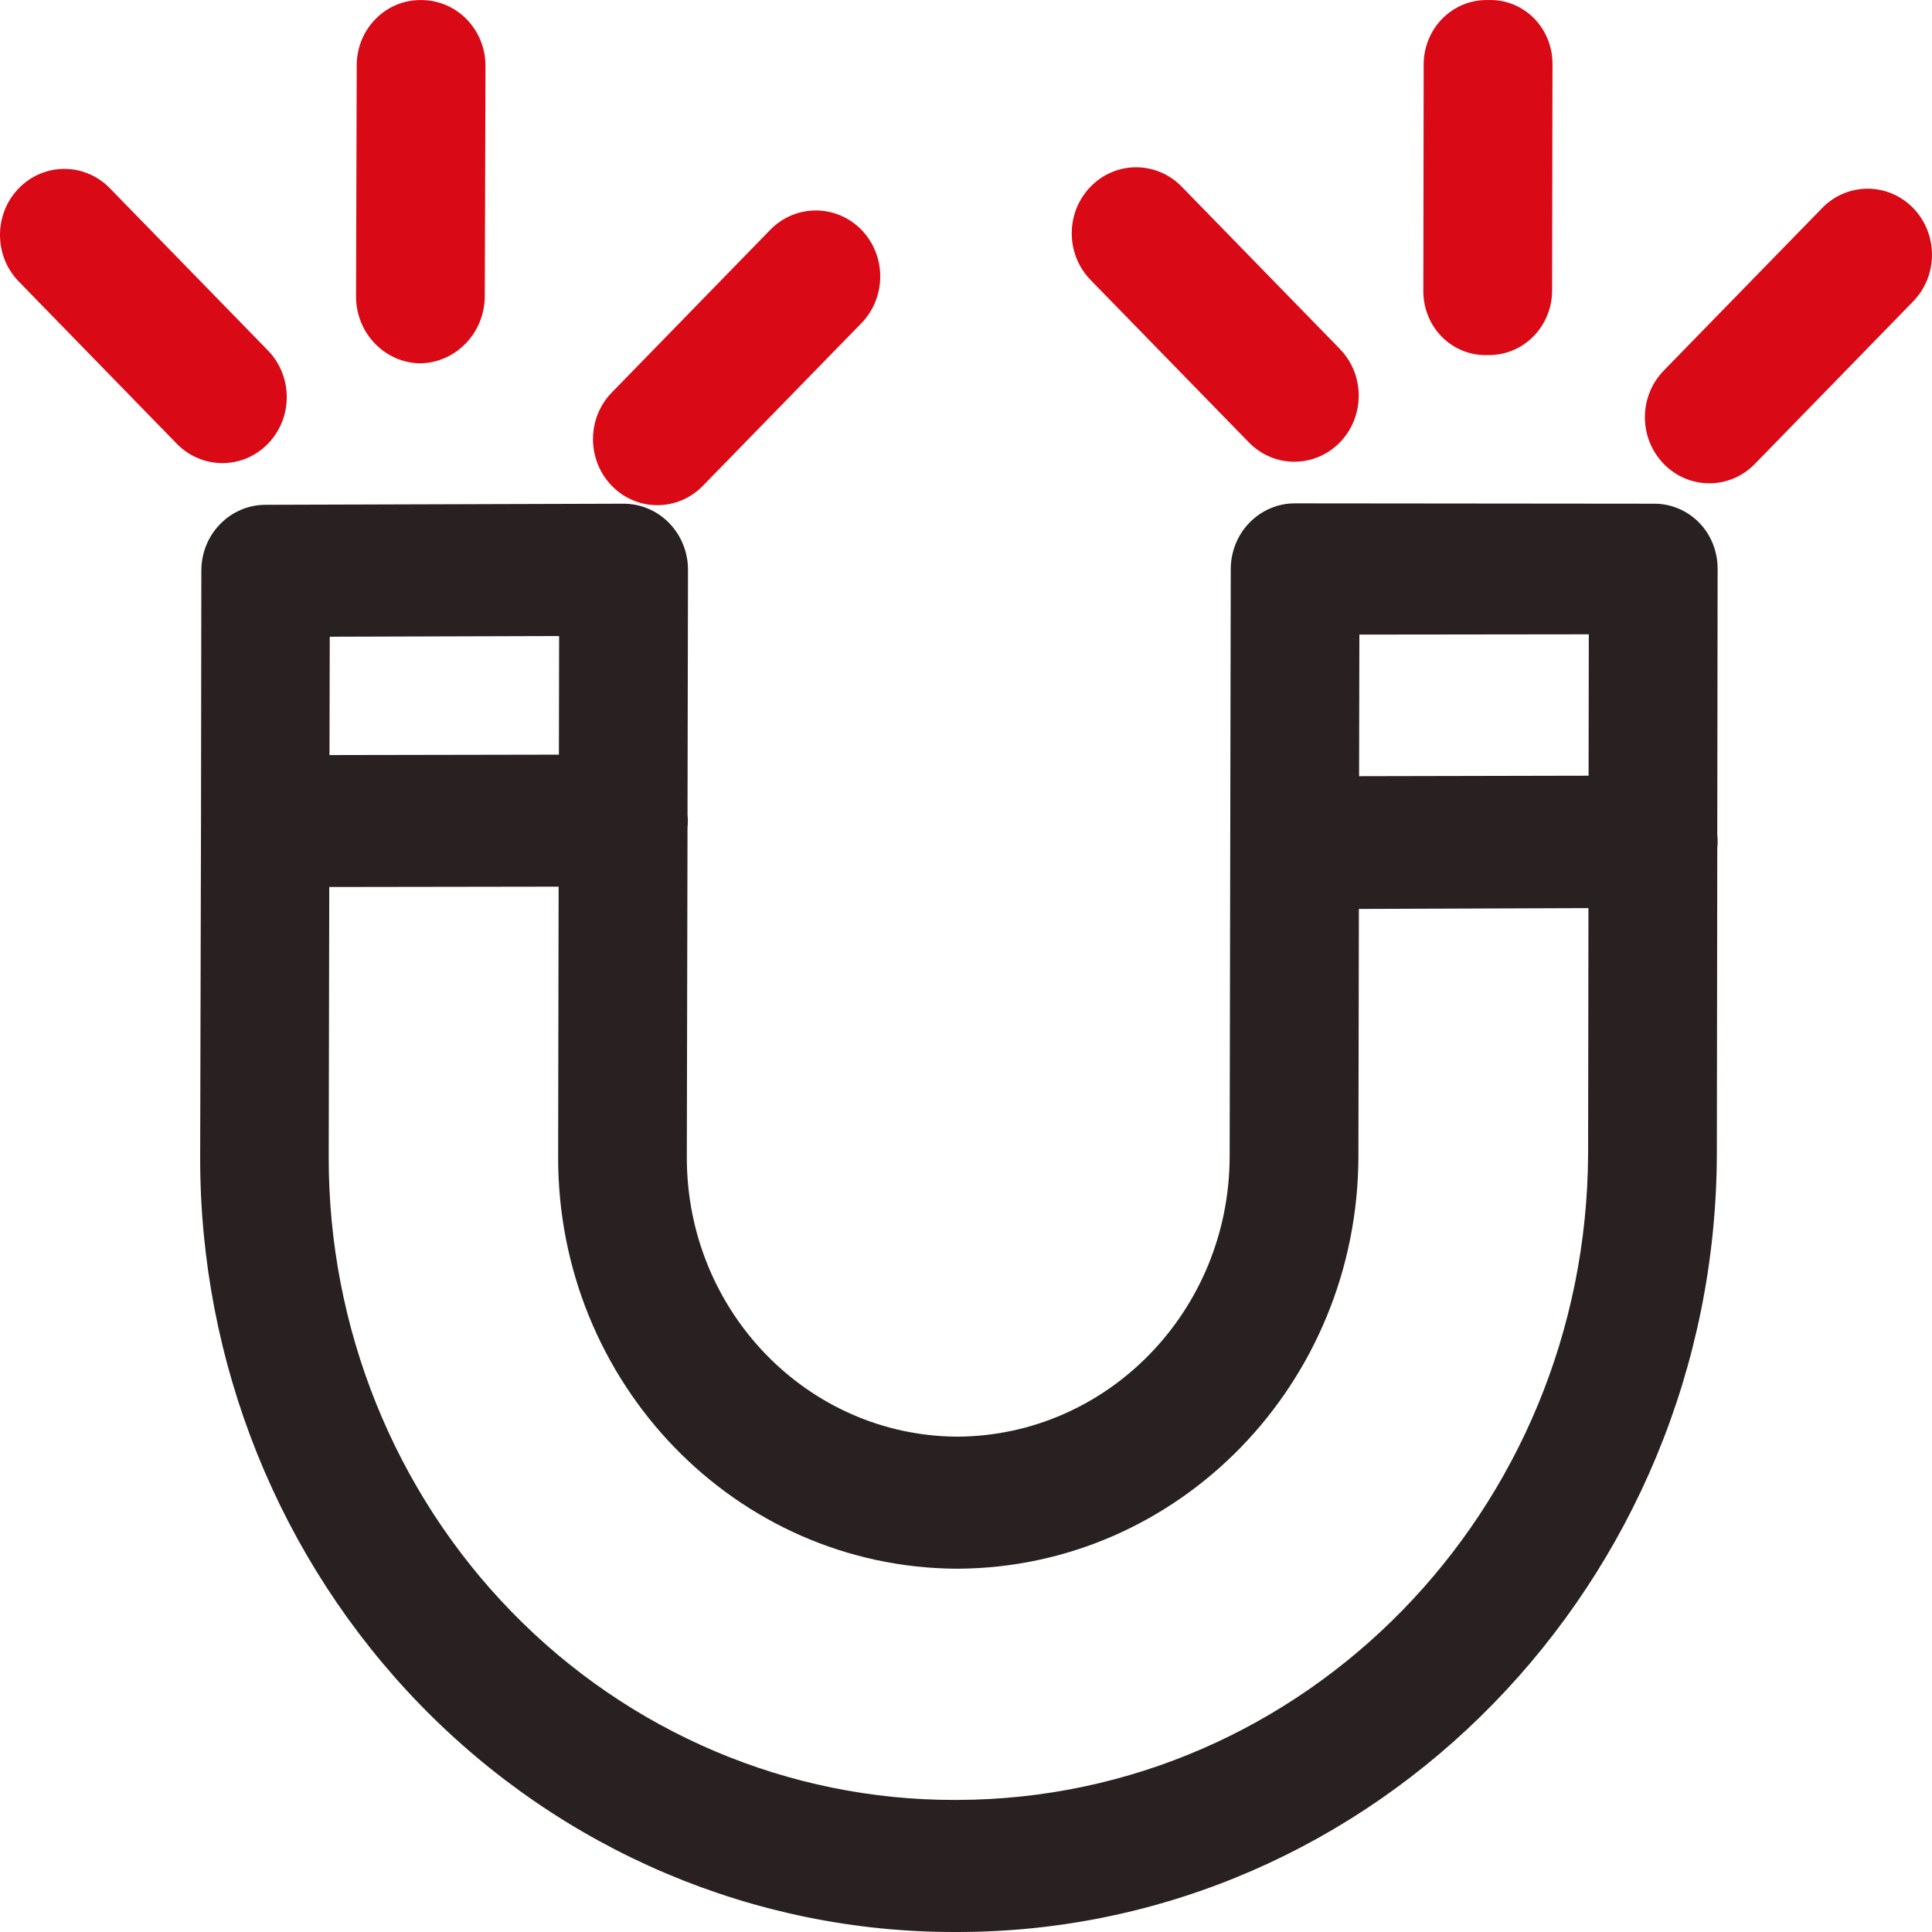 <svg width="28" height="28" viewBox="0 0 28 28" fill="none" xmlns="http://www.w3.org/2000/svg">
<g clip-path="url(#clip0)">
<path d="M24.62 7.569C24.444 7.393 24.207 7.296 23.961 7.3H23.96L18.769 7.295C18.522 7.294 18.286 7.394 18.111 7.572C17.936 7.75 17.838 7.992 17.837 8.245L17.821 16.76C17.817 18.995 16.056 20.808 13.878 20.821H13.873C11.701 20.809 9.949 18.996 9.954 16.768L9.964 11.993C9.967 11.96 9.969 11.926 9.969 11.892C9.969 11.864 9.967 11.834 9.964 11.806L9.971 8.26C9.972 8.006 9.874 7.762 9.699 7.581C9.524 7.401 9.286 7.3 9.038 7.3H9.036L3.845 7.316C3.332 7.318 2.917 7.745 2.918 8.271L2.913 11.903V11.906L2.901 16.77C2.895 19.75 4.046 22.609 6.099 24.716C8.151 26.823 10.938 28.005 13.841 28H13.875C19.931 28 24.868 22.932 24.882 16.719L24.888 12.292C24.895 12.227 24.895 12.161 24.888 12.096L24.893 8.241C24.893 7.989 24.796 7.746 24.62 7.569ZM23.026 9.193L23.023 11.242L19.697 11.249L19.701 9.197L23.026 9.193ZM8.103 9.218L8.1 10.937L4.775 10.943L4.779 9.228L8.103 9.218ZM13.87 26.086H13.842C11.433 26.091 9.12 25.111 7.417 23.362C5.713 21.614 4.759 19.241 4.764 16.768L4.772 12.855L8.096 12.85L8.089 16.755C8.076 20.046 10.666 22.723 13.873 22.735H13.88C17.087 22.719 19.68 20.051 19.687 16.76L19.694 13.173L23.021 13.161L23.016 16.717C22.997 21.889 18.911 26.075 13.87 26.086Z" fill="#292121"/>
<path d="M6.093 5.266C6.611 5.255 7.026 4.822 7.026 4.29L7.036 0.957C7.037 0.704 6.939 0.46 6.765 0.281C6.59 0.101 6.353 0.001 6.106 0.001H6.103C5.857 -0.002 5.621 0.095 5.446 0.272C5.271 0.448 5.171 0.689 5.17 0.941L5.16 4.291C5.157 4.823 5.572 5.258 6.09 5.266H6.093Z" fill="#D90916"/>
<path d="M10.186 7.041L12.484 4.684C12.848 4.31 12.848 3.704 12.484 3.33C12.119 2.957 11.528 2.957 11.164 3.33L8.867 5.688C8.503 6.061 8.503 6.667 8.867 7.041C9.231 7.415 9.822 7.415 10.186 7.041Z" fill="#D90916"/>
<path d="M3.882 6.432C4.247 6.058 4.247 5.452 3.882 5.078L1.585 2.721C1.22 2.354 0.635 2.357 0.273 2.728C-0.088 3.099 -0.092 3.699 0.266 4.074L2.563 6.432C2.928 6.805 3.518 6.805 3.882 6.432Z" fill="#D90916"/>
<path d="M21.561 5.146C21.806 5.151 22.042 5.056 22.218 4.881C22.393 4.706 22.493 4.467 22.494 4.216L22.5 0.917C22.498 0.668 22.398 0.429 22.223 0.256C22.047 0.084 21.811 -0.009 21.568 0.001H21.566C21.322 -0.006 21.086 0.089 20.91 0.263C20.735 0.437 20.635 0.676 20.633 0.927L20.628 4.227C20.629 4.477 20.729 4.716 20.904 4.889C21.08 5.062 21.317 5.155 21.56 5.146H21.561Z" fill="#D90916"/>
<path d="M27.734 4.361C28.091 3.986 28.088 3.386 27.727 3.015C27.365 2.644 26.78 2.641 26.415 3.008L24.113 5.37C23.748 5.744 23.748 6.35 24.113 6.724C24.477 7.098 25.068 7.098 25.432 6.724L27.734 4.361Z" fill="#D90916"/>
<path d="M18.759 6.692C19.136 6.692 19.477 6.459 19.621 6.101C19.765 5.743 19.686 5.332 19.419 5.058L17.122 2.701C16.756 2.331 16.169 2.332 15.806 2.705C15.443 3.077 15.441 3.68 15.802 4.054L18.099 6.411C18.274 6.591 18.511 6.692 18.759 6.692Z" fill="#D90916"/>
</g>
<defs>
<clipPath id="clip0">
<rect width="28" height="28" fill="white"/>
</clipPath>
</defs>
</svg>

